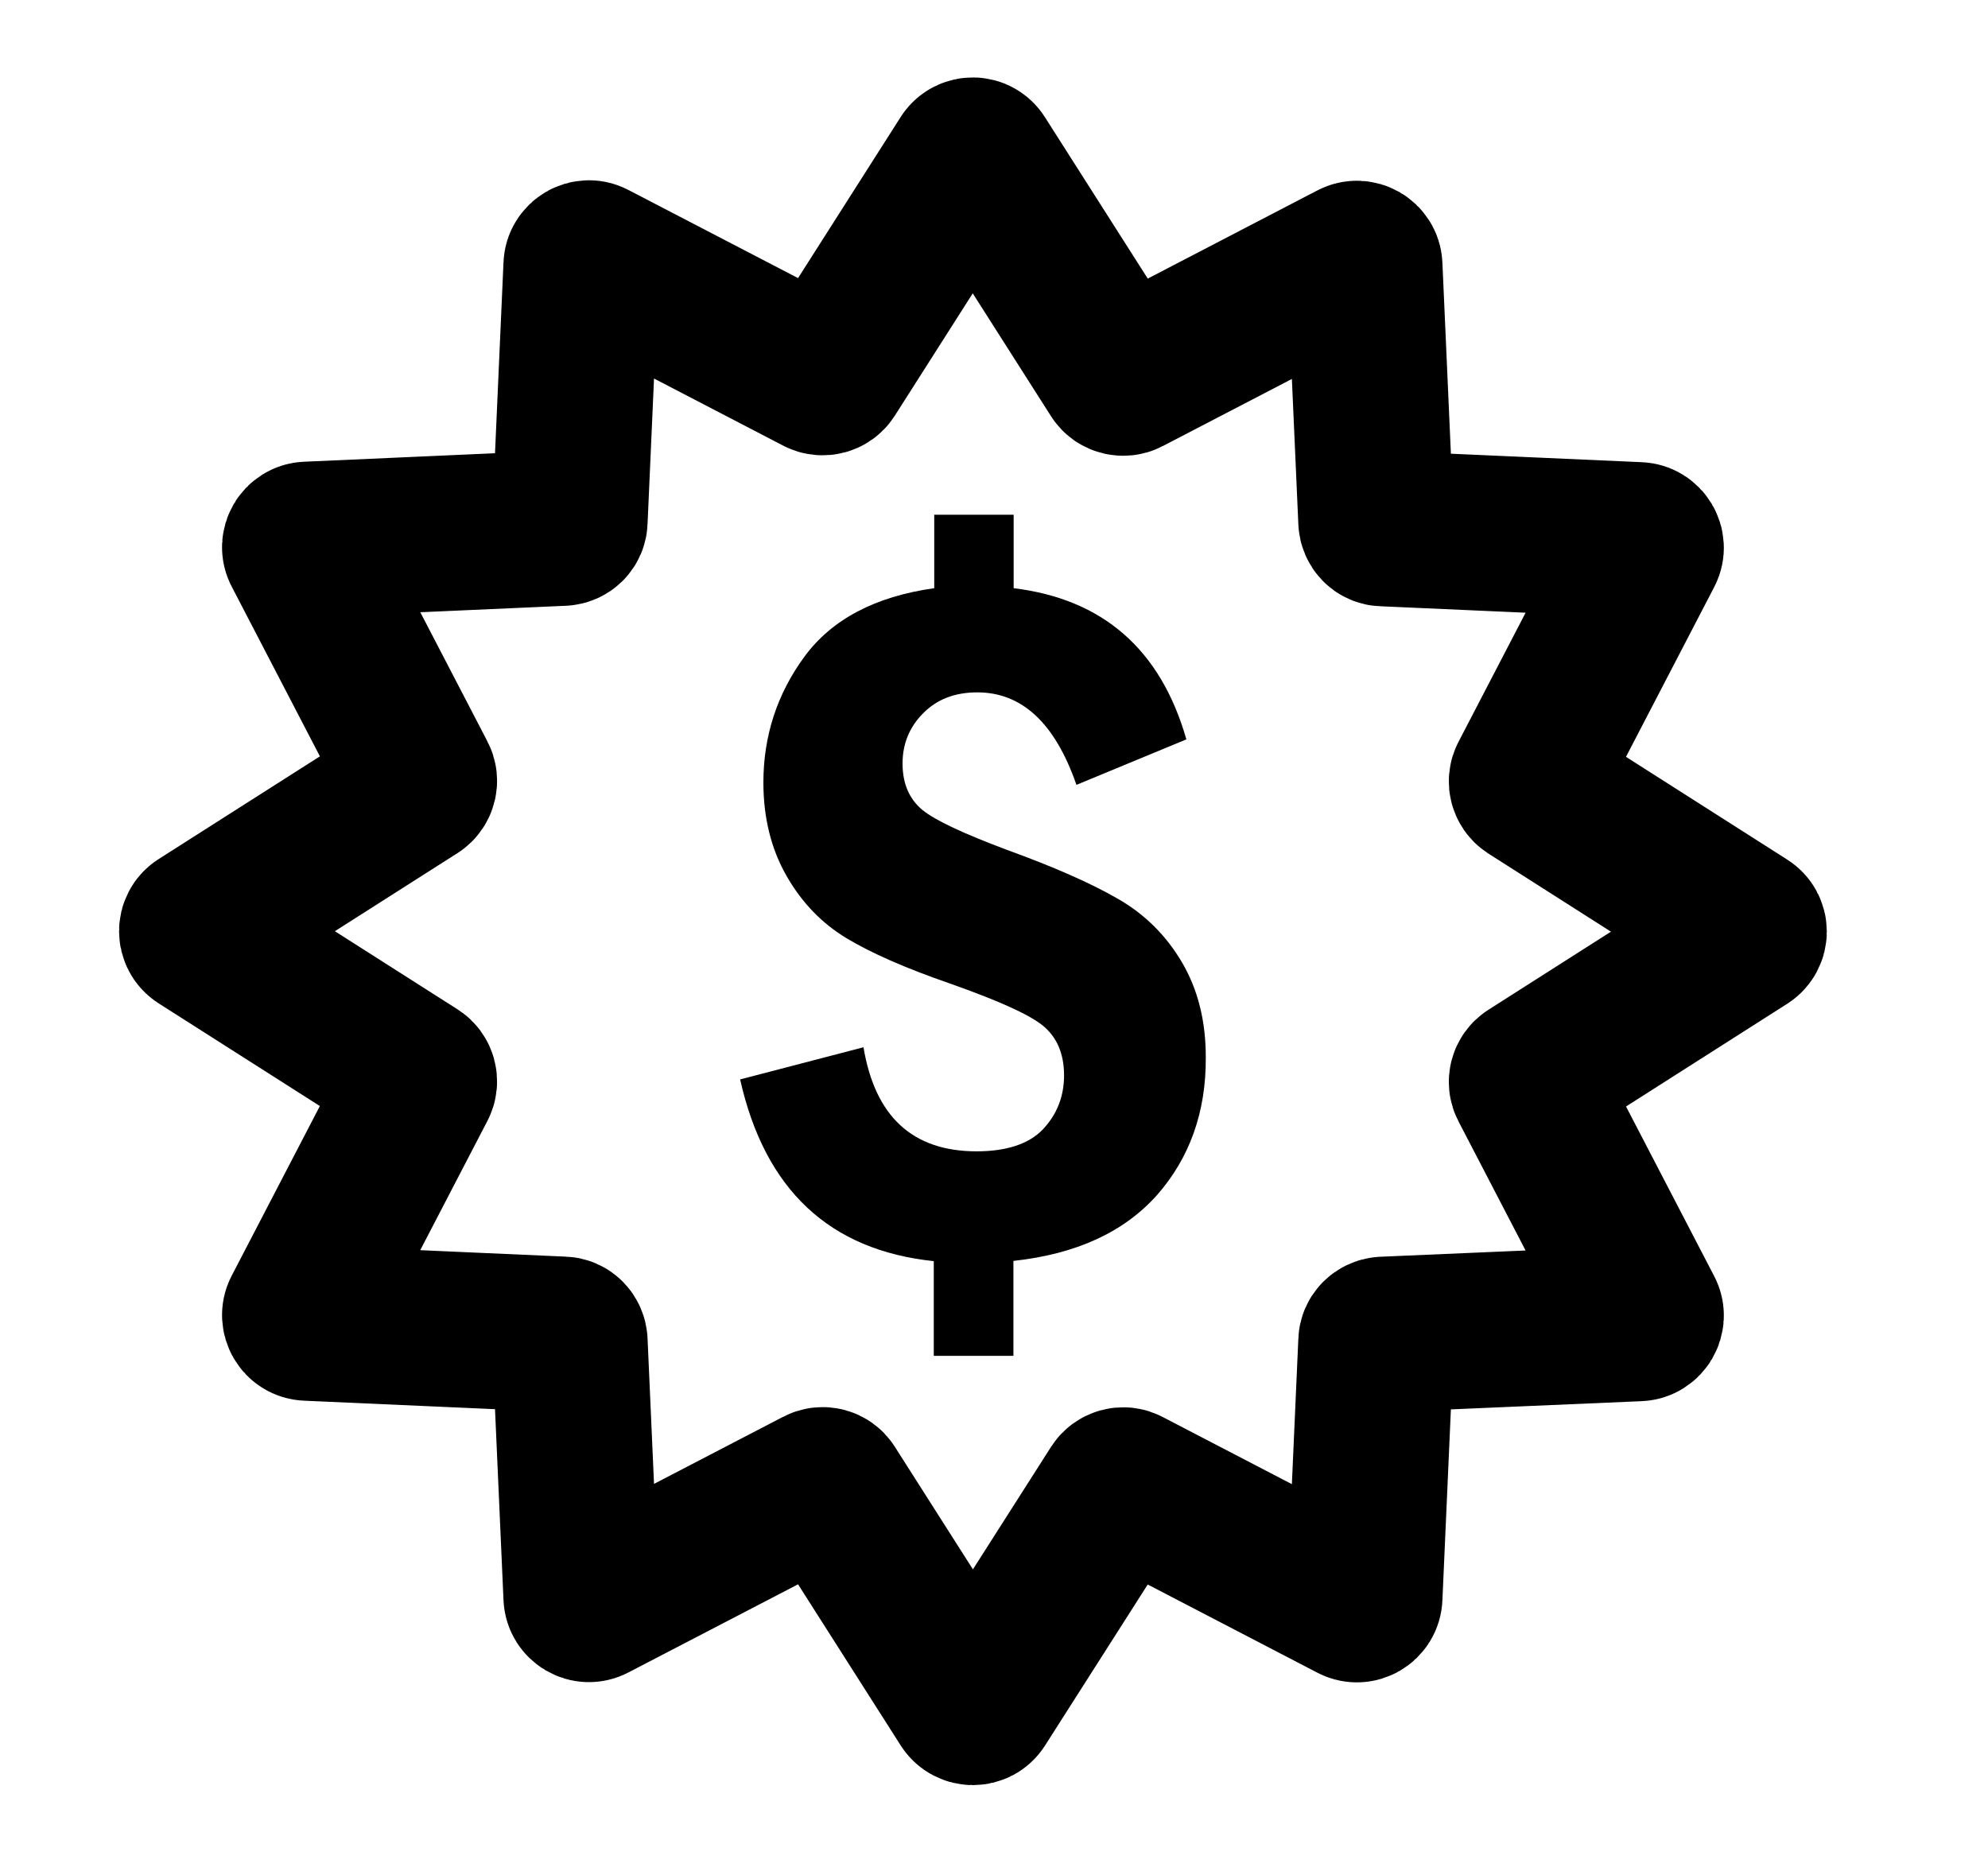 <svg width="17" height="16" viewBox="0 0 17 16" fill="none" xmlns="http://www.w3.org/2000/svg">
    <path d="M8.375 1.36L9.549 3.203C9.567 3.231 9.606 3.241 9.636 3.225L11.573 2.218C11.616 2.196 11.668 2.226 11.67 2.274L11.767 4.457C11.769 4.492 11.795 4.52 11.829 4.52L14.012 4.617C14.06 4.619 14.091 4.671 14.069 4.713L13.062 6.651C13.046 6.681 13.056 6.719 13.084 6.738L14.926 7.912C14.967 7.938 14.967 7.996 14.926 8.023L13.084 9.197C13.056 9.215 13.046 9.253 13.062 9.283L14.069 11.221C14.091 11.263 14.06 11.316 14.012 11.318L11.829 11.412C11.795 11.415 11.767 11.441 11.767 11.475L11.67 13.658C11.668 13.707 11.616 13.737 11.573 13.715L9.636 12.708C9.606 12.691 9.567 12.702 9.549 12.73L8.375 14.571C8.349 14.611 8.291 14.611 8.264 14.571L7.09 12.728C7.072 12.7 7.034 12.69 7.004 12.706L5.066 13.713C5.024 13.735 4.972 13.705 4.97 13.656L4.873 11.473C4.871 11.439 4.845 11.411 4.811 11.411L2.628 11.314C2.579 11.312 2.549 11.259 2.571 11.217L3.578 9.279C3.594 9.249 3.584 9.211 3.556 9.193L1.713 8.019C1.673 7.992 1.673 7.934 1.713 7.908L3.556 6.734C3.584 6.715 3.594 6.677 3.578 6.647L2.571 4.709C2.549 4.667 2.579 4.615 2.628 4.613L4.811 4.516C4.845 4.514 4.873 4.488 4.873 4.453L4.97 2.27C4.972 2.222 5.024 2.192 5.066 2.214L7.004 3.221C7.034 3.237 7.072 3.227 7.09 3.199L8.264 1.356C8.291 1.317 8.349 1.317 8.375 1.36Z" stroke="#000" stroke-width="1.33" stroke-miterlimit="10" />
    <path fill="#000" d="M9.893 10.221C9.61 10.538 9.201 10.725 8.666 10.783V11.595H7.985V10.785C7.094 10.692 6.541 10.175 6.329 9.231L7.384 8.956C7.483 9.549 7.804 9.846 8.352 9.846C8.606 9.846 8.799 9.783 8.918 9.658C9.038 9.531 9.099 9.377 9.099 9.197C9.099 9.01 9.038 8.87 8.918 8.771C8.797 8.673 8.529 8.554 8.115 8.408C7.739 8.278 7.448 8.149 7.238 8.023C7.027 7.895 6.857 7.72 6.725 7.489C6.594 7.259 6.528 6.993 6.528 6.692C6.528 6.294 6.645 5.934 6.88 5.614C7.114 5.297 7.483 5.101 7.989 5.03V4.402H8.668V5.03C9.429 5.123 9.924 5.551 10.145 6.323L9.205 6.712C9.022 6.184 8.739 5.921 8.357 5.921C8.164 5.921 8.011 5.981 7.894 6.1C7.777 6.217 7.718 6.361 7.718 6.529C7.718 6.701 7.775 6.832 7.886 6.925C8 7.018 8.239 7.128 8.608 7.267C9.011 7.413 9.329 7.553 9.557 7.685C9.787 7.816 9.97 7.997 10.107 8.229C10.243 8.461 10.311 8.729 10.311 9.04C10.315 9.512 10.17 9.907 9.893 10.221Z" />
</svg>
